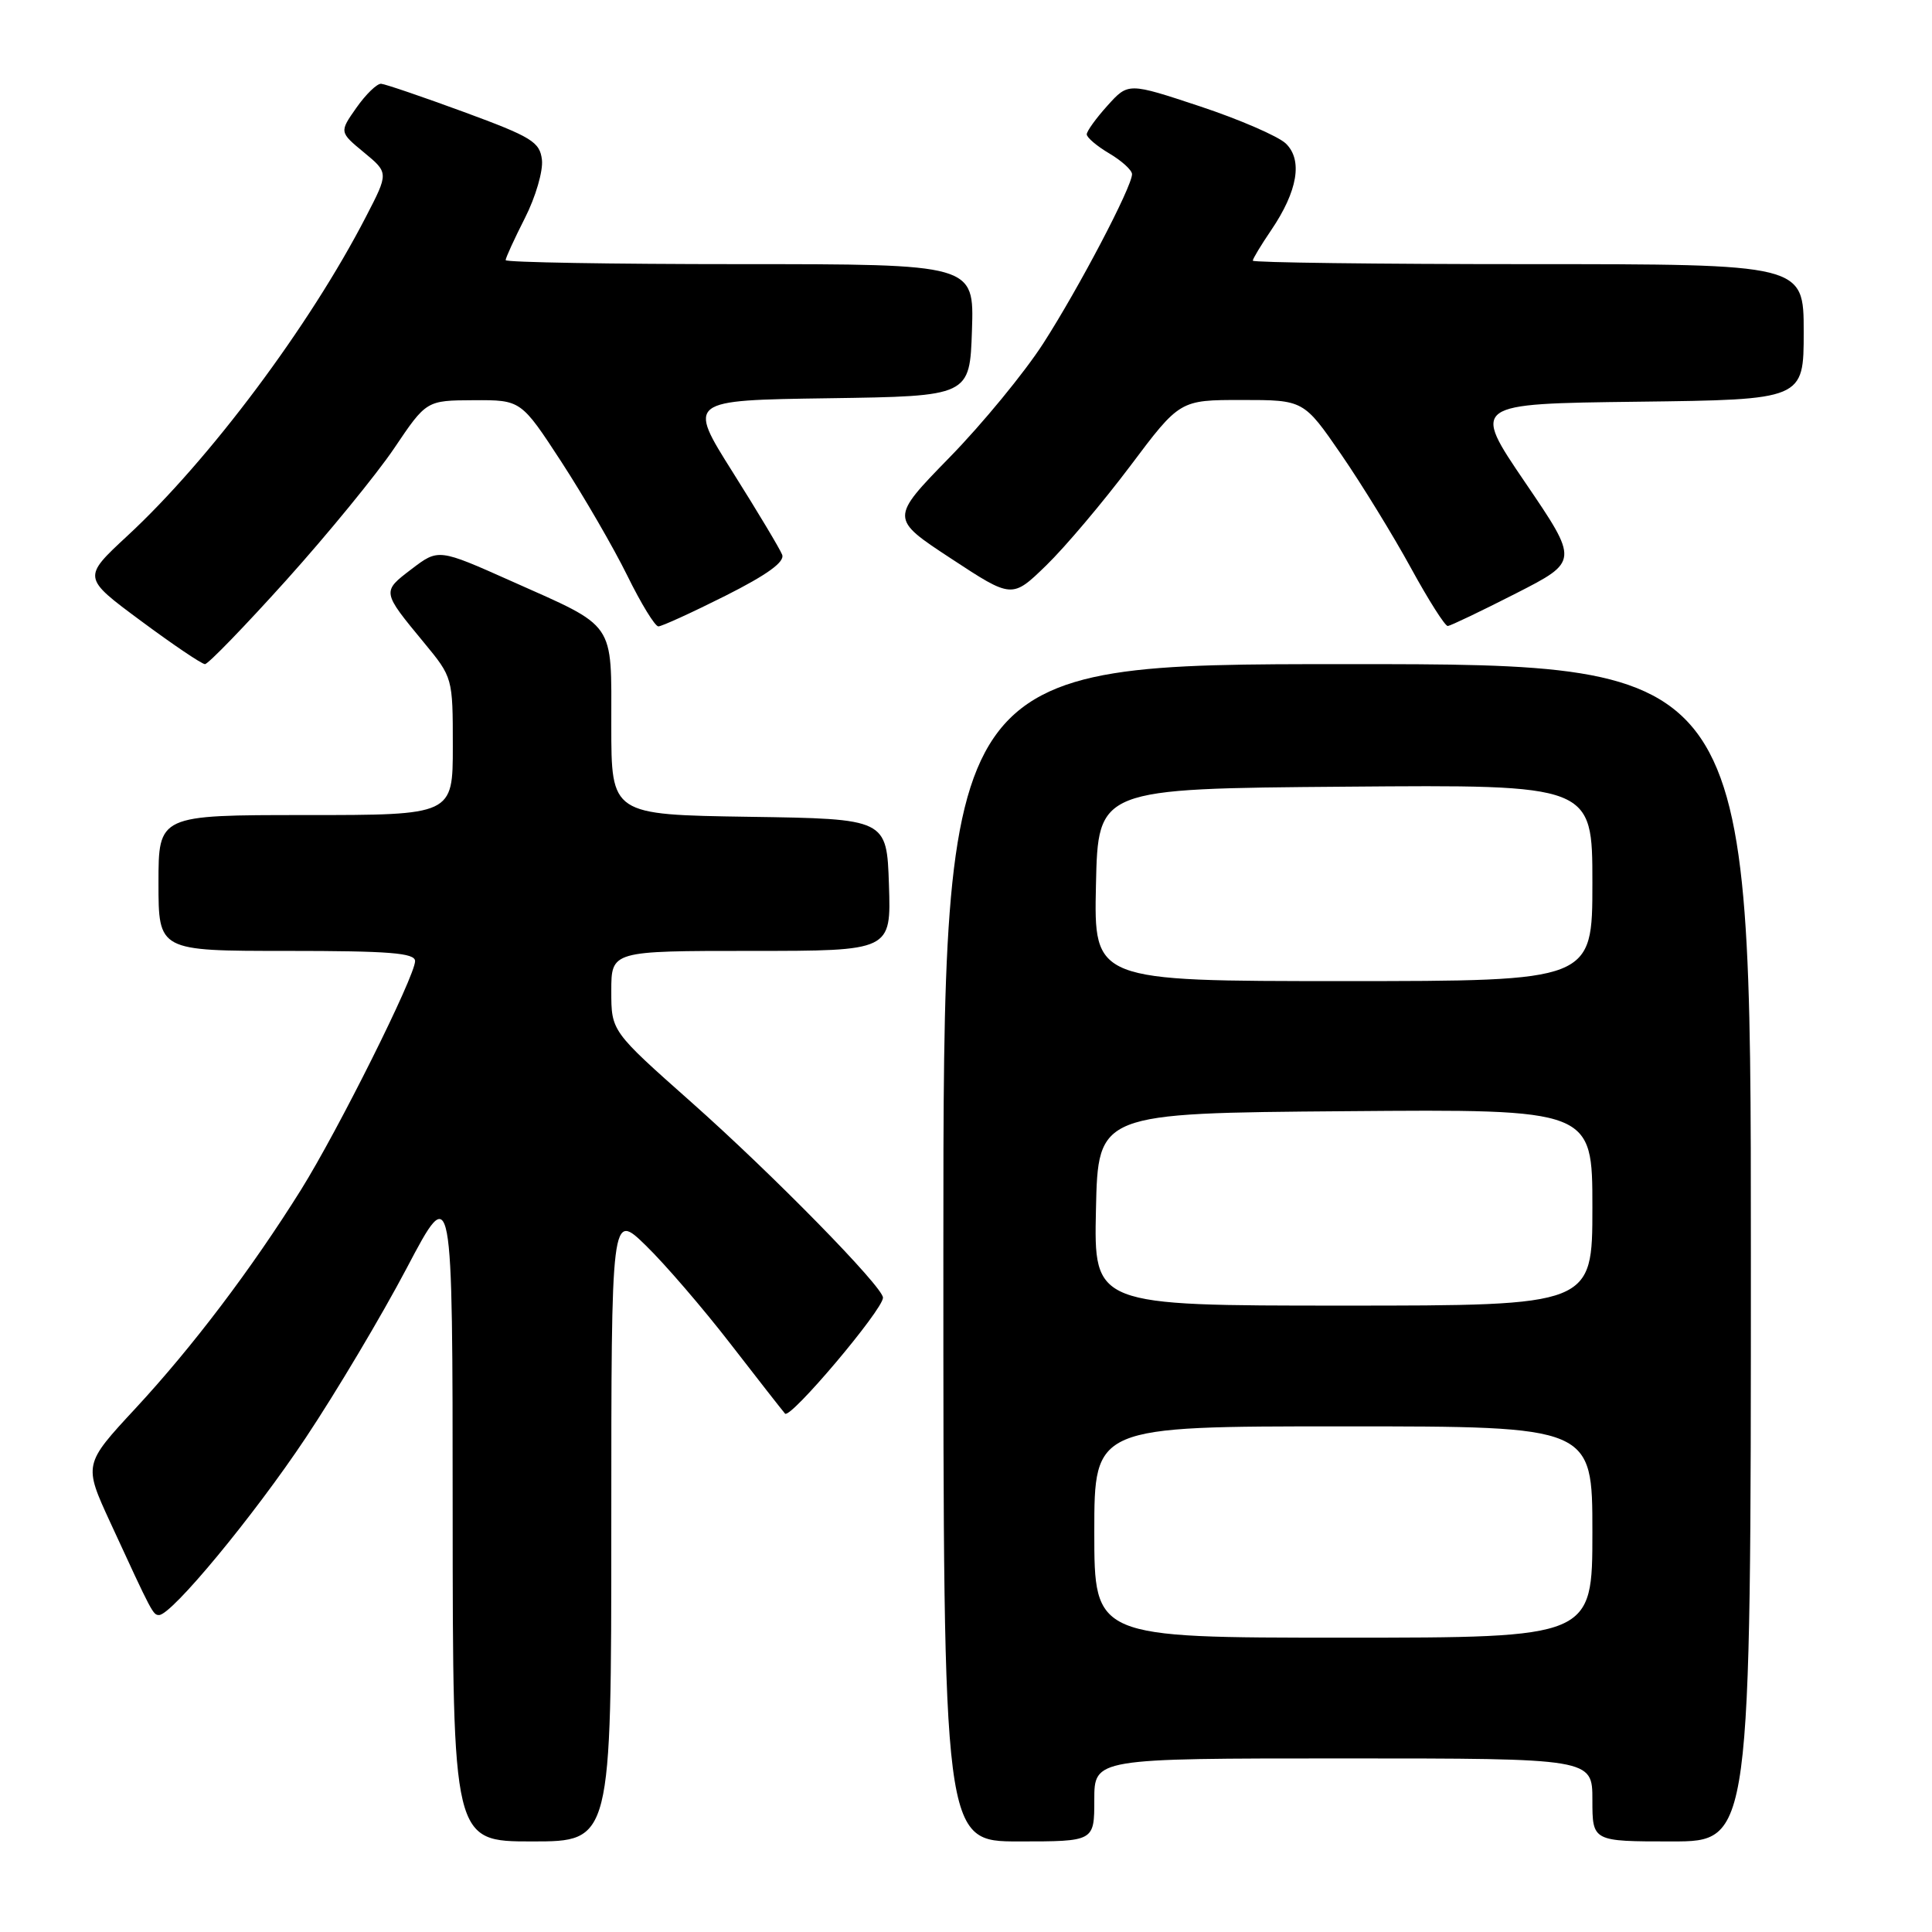 <?xml version="1.0" encoding="UTF-8" standalone="no"?>
<!DOCTYPE svg PUBLIC "-//W3C//DTD SVG 1.1//EN" "http://www.w3.org/Graphics/SVG/1.1/DTD/svg11.dtd" >
<svg xmlns="http://www.w3.org/2000/svg" xmlns:xlink="http://www.w3.org/1999/xlink" version="1.1" viewBox="0 0 256 256">
 <g >
 <path fill="currentColor"
d=" M 81.00 202.29 C 81.00 160.58 81.00 160.58 85.58 165.04 C 88.10 167.49 93.12 173.32 96.74 178.00 C 100.36 182.68 103.64 186.87 104.02 187.31 C 104.70 188.10 117.00 173.54 117.00 171.95 C 117.00 170.52 102.40 155.62 91.62 146.06 C 81.00 136.64 81.00 136.64 81.00 131.32 C 81.00 126.00 81.00 126.00 99.54 126.00 C 118.08 126.00 118.08 126.00 117.79 117.25 C 117.50 108.50 117.50 108.50 99.25 108.23 C 81.00 107.95 81.00 107.95 81.00 96.13 C 81.00 82.19 81.72 83.23 67.80 77.02 C 58.10 72.69 58.10 72.69 54.53 75.41 C 50.59 78.41 50.58 78.37 56.17 85.14 C 59.99 89.77 60.00 89.80 60.00 98.89 C 60.00 108.00 60.00 108.00 40.50 108.00 C 21.00 108.00 21.00 108.00 21.00 117.00 C 21.00 126.00 21.00 126.00 38.00 126.00 C 51.62 126.00 55.00 126.27 55.00 127.35 C 55.00 129.34 44.82 149.74 39.88 157.66 C 33.30 168.18 25.54 178.43 17.96 186.61 C 11.07 194.04 11.07 194.04 14.63 201.77 C 20.19 213.84 20.28 214.00 21.08 214.00 C 22.75 214.00 33.63 200.85 40.52 190.50 C 44.55 184.45 50.58 174.32 53.91 168.00 C 59.97 156.50 59.97 156.50 59.98 200.25 C 60.00 244.00 60.00 244.00 70.50 244.00 C 81.00 244.00 81.00 244.00 81.00 202.29 Z  M 145.00 238.50 C 145.00 233.00 145.00 233.00 178.00 233.00 C 211.00 233.00 211.00 233.00 211.00 238.50 C 211.00 244.00 211.00 244.00 221.50 244.00 C 232.00 244.00 232.00 244.00 232.00 166.00 C 232.00 88.00 232.00 88.00 178.50 88.00 C 125.00 88.00 125.00 88.00 125.00 166.00 C 125.00 244.00 125.00 244.00 135.00 244.00 C 145.00 244.00 145.00 244.00 145.00 238.50 Z  M 37.94 76.87 C 43.45 70.74 49.88 62.88 52.23 59.40 C 56.50 53.06 56.50 53.06 62.77 53.03 C 69.04 53.00 69.04 53.00 74.42 61.25 C 77.37 65.79 81.28 72.54 83.11 76.25 C 84.93 79.96 86.79 83.00 87.24 83.00 C 87.68 83.00 91.67 81.18 96.11 78.95 C 101.65 76.16 104.01 74.46 103.64 73.50 C 103.34 72.73 100.40 67.82 97.10 62.58 C 91.09 53.04 91.09 53.04 109.80 52.77 C 128.50 52.50 128.50 52.50 128.79 43.75 C 129.08 35.00 129.08 35.00 98.04 35.00 C 80.97 35.00 67.00 34.76 67.00 34.47 C 67.00 34.17 68.15 31.66 69.56 28.88 C 70.97 26.11 71.98 22.64 71.81 21.18 C 71.53 18.80 70.46 18.15 61.50 14.85 C 56.00 12.83 51.05 11.14 50.50 11.10 C 49.95 11.07 48.48 12.49 47.23 14.27 C 44.96 17.50 44.96 17.50 48.23 20.20 C 51.50 22.90 51.50 22.90 48.50 28.70 C 41.03 43.18 27.76 60.93 16.87 71.01 C 10.92 76.53 10.92 76.53 18.66 82.26 C 22.92 85.42 26.74 88.00 27.16 88.00 C 27.58 88.00 32.43 82.99 37.94 76.87 Z  M 200.85 78.64 C 209.20 74.38 209.20 74.38 202.10 63.94 C 195.00 53.50 195.00 53.50 217.00 53.23 C 239.00 52.96 239.00 52.96 239.00 43.98 C 239.00 35.00 239.00 35.00 202.50 35.00 C 182.43 35.00 166.00 34.79 166.00 34.54 C 166.00 34.29 167.09 32.48 168.43 30.51 C 171.96 25.31 172.65 21.18 170.36 19.00 C 169.33 18.04 164.22 15.82 159.00 14.09 C 149.50 10.94 149.50 10.94 146.75 13.99 C 145.24 15.66 144.00 17.38 144.00 17.80 C 144.00 18.22 145.35 19.37 147.00 20.34 C 148.65 21.32 150.00 22.55 150.00 23.08 C 150.00 24.75 142.95 38.18 138.24 45.50 C 135.76 49.35 130.18 56.15 125.83 60.60 C 117.93 68.70 117.93 68.70 126.02 74.01 C 134.10 79.32 134.10 79.32 138.64 74.91 C 141.14 72.48 146.14 66.56 149.76 61.75 C 156.33 53.00 156.33 53.00 164.54 53.00 C 172.75 53.00 172.75 53.00 177.74 60.25 C 180.48 64.24 184.62 70.99 186.95 75.25 C 189.28 79.51 191.48 82.98 191.84 82.95 C 192.20 82.92 196.26 80.98 200.85 78.64 Z  M 145.00 203.00 C 145.00 189.00 145.00 189.00 178.00 189.00 C 211.00 189.00 211.00 189.00 211.00 203.00 C 211.00 217.00 211.00 217.00 178.00 217.00 C 145.00 217.00 145.00 217.00 145.00 203.00 Z  M 145.22 160.25 C 145.50 147.50 145.50 147.50 178.25 147.24 C 211.00 146.97 211.00 146.97 211.00 159.99 C 211.00 173.00 211.00 173.00 177.97 173.00 C 144.94 173.00 144.94 173.00 145.22 160.25 Z  M 145.22 117.25 C 145.50 104.50 145.50 104.50 178.25 104.24 C 211.00 103.97 211.00 103.97 211.00 116.99 C 211.00 130.00 211.00 130.00 177.97 130.00 C 144.94 130.00 144.94 130.00 145.22 117.25 Z "/>
</g>
</svg>